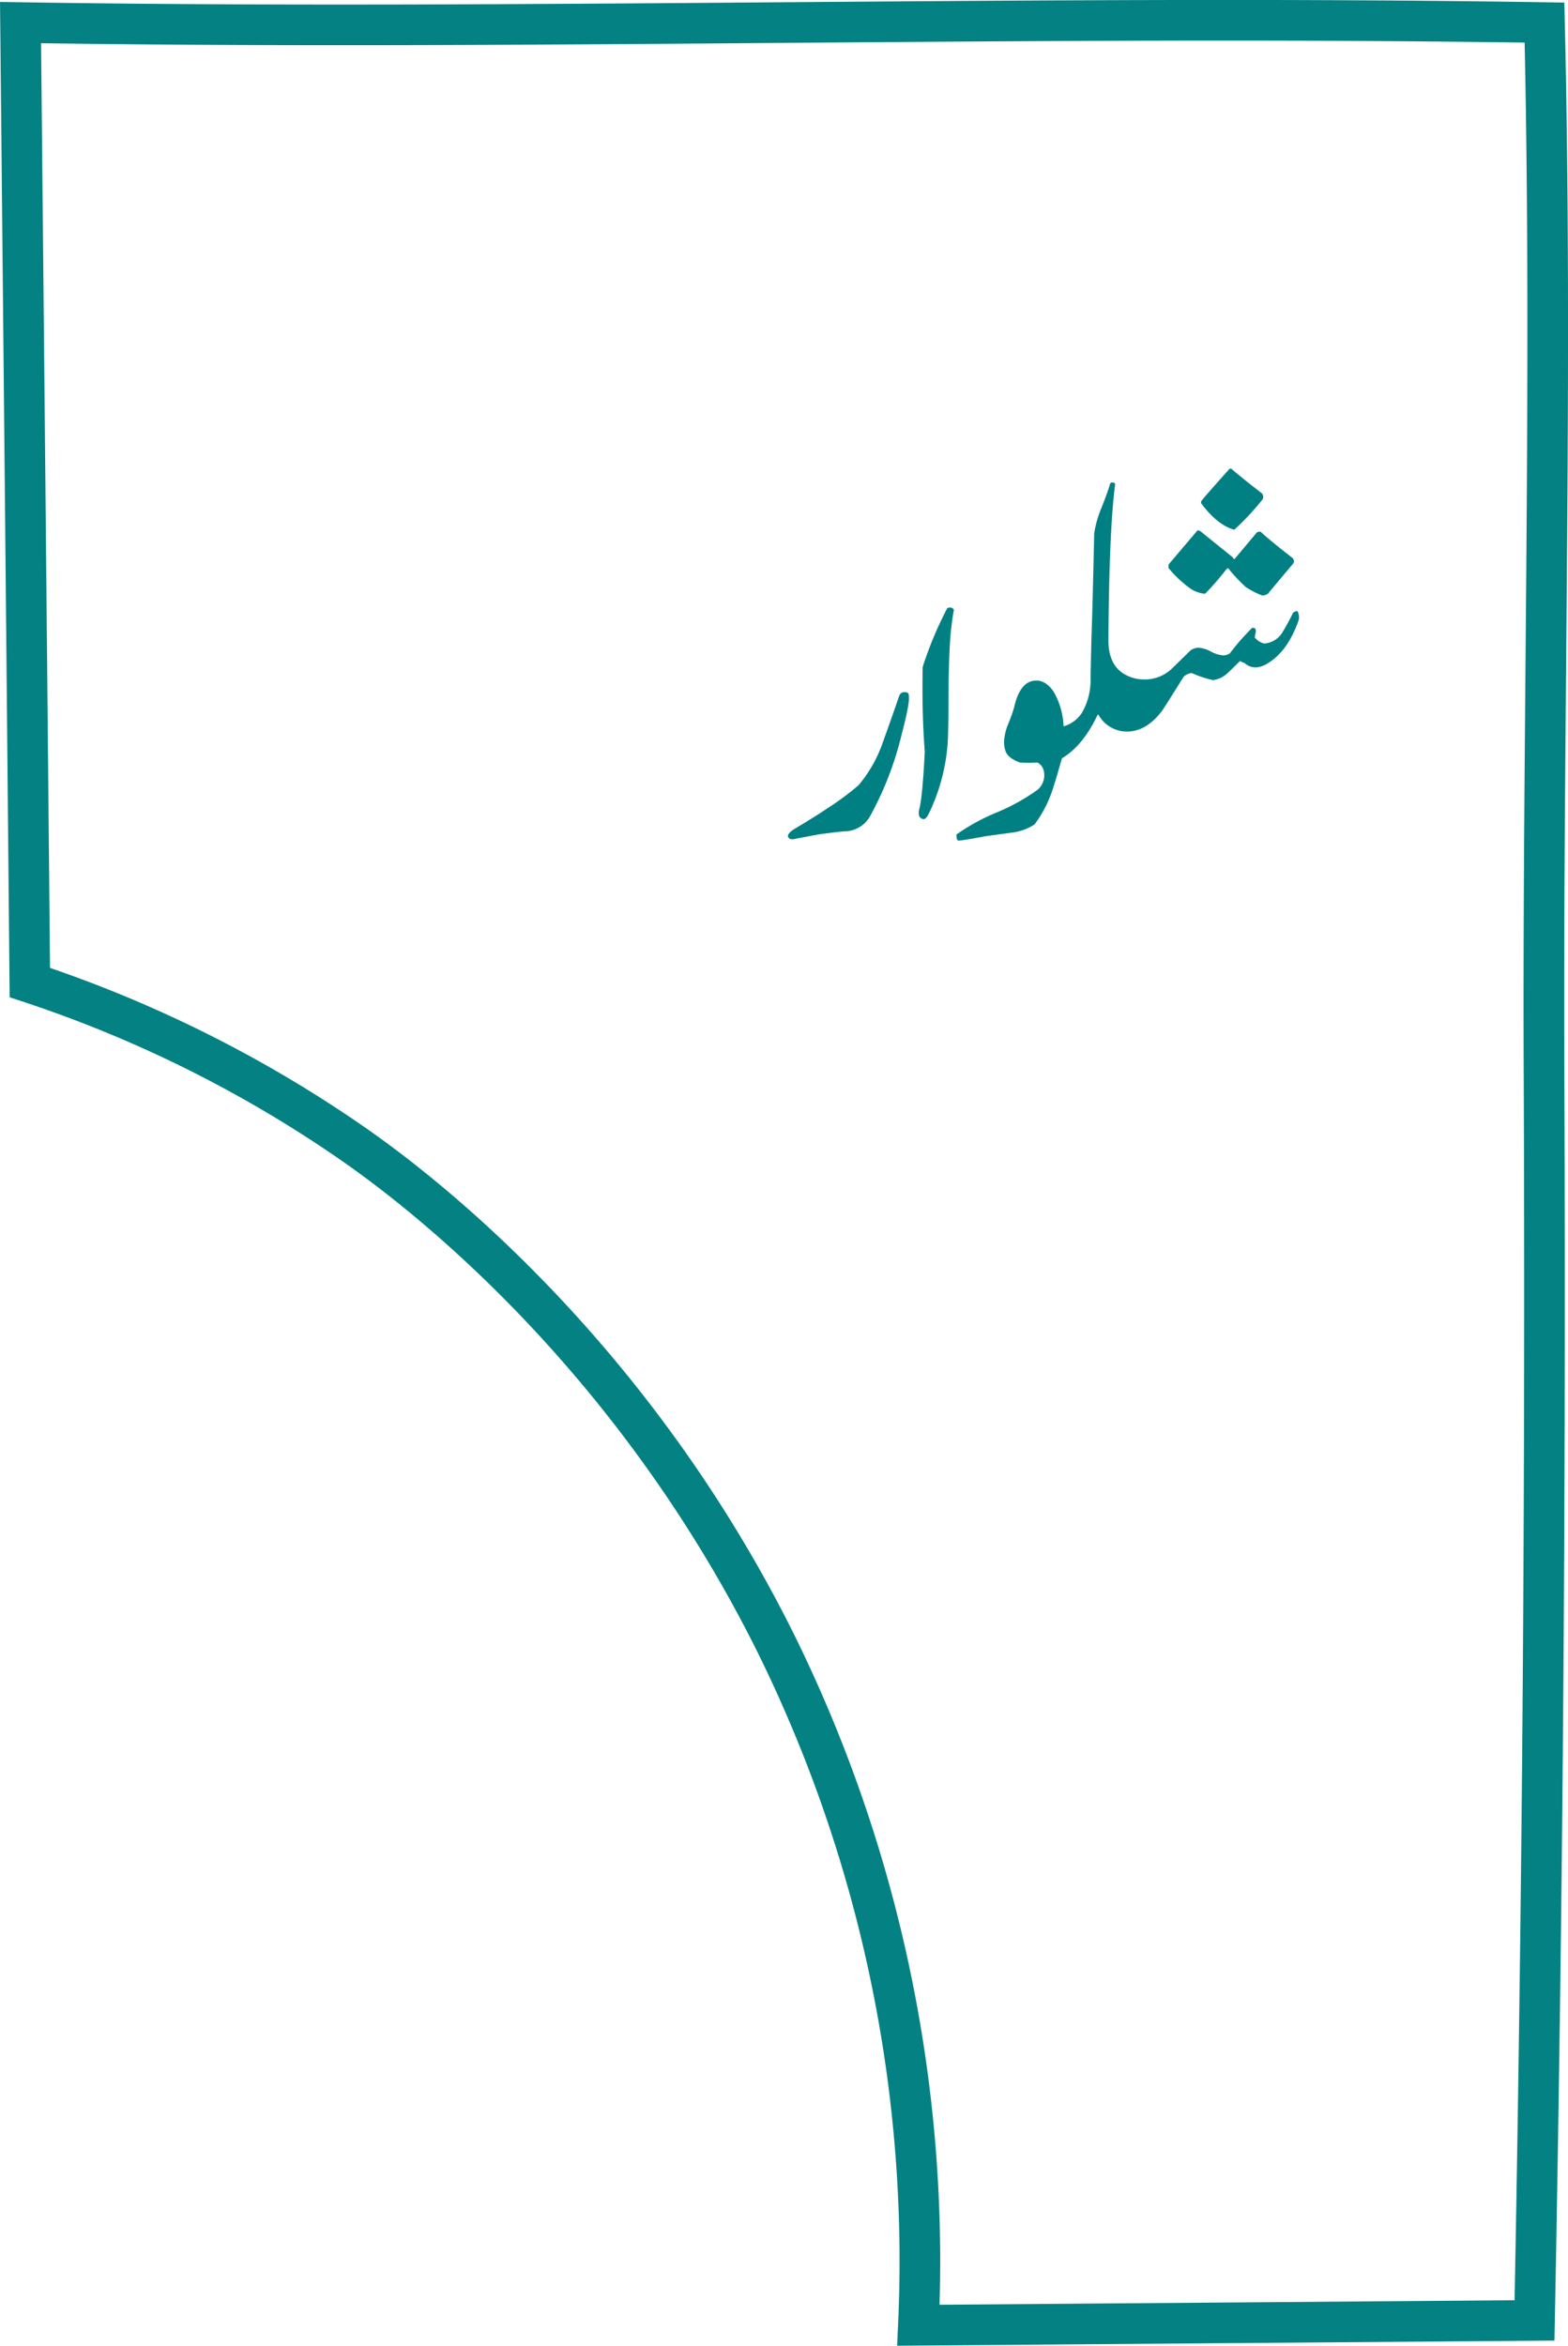 <svg id="Layer_1" data-name="Layer 1" xmlns="http://www.w3.org/2000/svg" viewBox="0 0 270.17 404.06"><path d="M124.71,57.68c86.68,1.37,175.9-1.37,262.58,0,1.4,59-.33,122.07-.08,181q.45,107.39-1.64,214.77l-106.16.83a240.33,240.33,0,0,0-24.68-117.68c-26.21-52.54-64.47-80-72.42-85.58a217.24,217.24,0,0,0-56-28Q125.54,140.39,124.71,57.68Z" transform="translate(-121.17 -53.79)" fill="none" stroke="#038183" stroke-miterlimit="10" stroke-width="7"/><path d="M262.19,197.51l-4.43.84c-.44,0-.71-.15-.81-.47s.3-.81,1-1.25q3.91-2.34,5.78-3.62a45.92,45.92,0,0,0,5.39-4,23.2,23.2,0,0,0,4.14-7.29c.65-1.8,1.61-4.5,2.85-8.09a.93.93,0,0,1,1-.62c.44,0,.66.2.66.62.1,1-.31,3.12-1.21,6.52a56.42,56.42,0,0,1-5.53,14.32,5.07,5.07,0,0,1-4,2.49C266,197,264.34,197.22,262.19,197.51Z" transform="translate(-121.17 -53.79)" fill="#008083"/><path d="M285.53,158.8c-.17.91-.36,2.24-.55,4q-.3,3.36-.37,9.3,0,6.81-.14,9.52a33.49,33.49,0,0,1-3.15,12.08c-.37.79-.7,1.18-1,1.18a.78.78,0,0,1-.44-.15c-.34-.2-.47-.65-.37-1.36q.59-2,1-10.1-.51-6.53-.36-14.61a64.87,64.87,0,0,1,4.21-10.08A.81.81,0,0,1,285.53,158.8Z" transform="translate(-121.17 -53.79)" fill="#008083"/><path d="M310.44,176.9h-.15q-2.49,5.31-6.15,7.5c-.85,3-1.45,5-1.79,5.93a21,21,0,0,1-2.93,5.46,9.2,9.2,0,0,1-4.07,1.43l-4.32.59c-2.71.51-4.26.76-4.65.76s-.4-.5-.4-1.06a35.84,35.84,0,0,1,7-3.82,34.66,34.66,0,0,0,7-3.9,3.3,3.3,0,0,0,1-3.37,2.08,2.08,0,0,0-1.06-1.29,29,29,0,0,1-3,0c-1.44-.53-2.29-1.23-2.53-2.08a4.64,4.64,0,0,1-.22-1.43,9,9,0,0,1,.66-3,31,31,0,0,0,1.06-2.93c.63-2.86,1.76-4.41,3.37-4.65,1.29-.2,2.44.42,3.44,1.86a12.78,12.78,0,0,1,1.72,6,5.68,5.68,0,0,0,3.15-2.31,11.25,11.25,0,0,0,1.5-6.15q.15-6.37.15-6.45.22-6.08.48-18.31a18.43,18.43,0,0,1,1.17-4.21c.8-2,1.3-3.42,1.5-4.1.05-.37.23-.52.55-.48s.46.24.36.55q-1,7.74-1.13,26.63,0,4.65,3.37,6.15a6.45,6.45,0,0,0,2.71.59,6.7,6.7,0,0,0,4.94-1.94l3.15-3.08a2.59,2.59,0,0,1,1.36-.44,5.47,5.47,0,0,1,2.14.66,5.47,5.47,0,0,0,2.07.66,2.1,2.1,0,0,0,1.21-.37,38.76,38.76,0,0,1,3.81-4.36c.44-.09.65.11.65.63l-.21,1a3.14,3.14,0,0,0,1.64,1.06,4,4,0,0,0,3.15-1.94,38.31,38.31,0,0,0,1.83-3.37,1.49,1.49,0,0,1,.74-.29,2.16,2.16,0,0,1,.22,1.58q-1.87,5.37-5.39,7.47-2.26,1.35-3.92-.08a4.34,4.34,0,0,1-.8-.36c-.71.71-1.42,1.4-2.13,2.08a4.49,4.49,0,0,1-2.52,1.21,17.93,17.93,0,0,1-3.63-1.21,2.35,2.35,0,0,0-1.43.63q-3.58,5.75-3.81,6c-1.8,2.3-3.78,3.44-5.93,3.44A5.6,5.6,0,0,1,310.44,176.9ZM322.53,151l5-5.89.44.14c1.22,1,3.06,2.48,5.5,4.44,0,0,.11.07.18.22s.16.19.26.14l3.84-4.58c.39-.14.64-.14.73,0q1.72,1.58,5.42,4.44a.84.84,0,0,1,.15.87l-4.43,5.28a1.77,1.77,0,0,1-1,.29,15.64,15.64,0,0,1-2.78-1.43,27.88,27.88,0,0,1-3.08-3.29l-.29.22a48.46,48.46,0,0,1-3.66,4.21,5.42,5.42,0,0,1-2.57-.92,20.31,20.31,0,0,1-3.73-3.51Zm5.6-10.54v-.33q.76-1,4.91-5.61h.29c1.15,1,2.89,2.41,5.24,4.22a.88.88,0,0,1,0,1.24,44.31,44.31,0,0,1-4.73,5.05C331.94,144.52,330,143,328.13,140.46Z" transform="translate(-121.17 -53.79)" fill="#008083"/></svg>